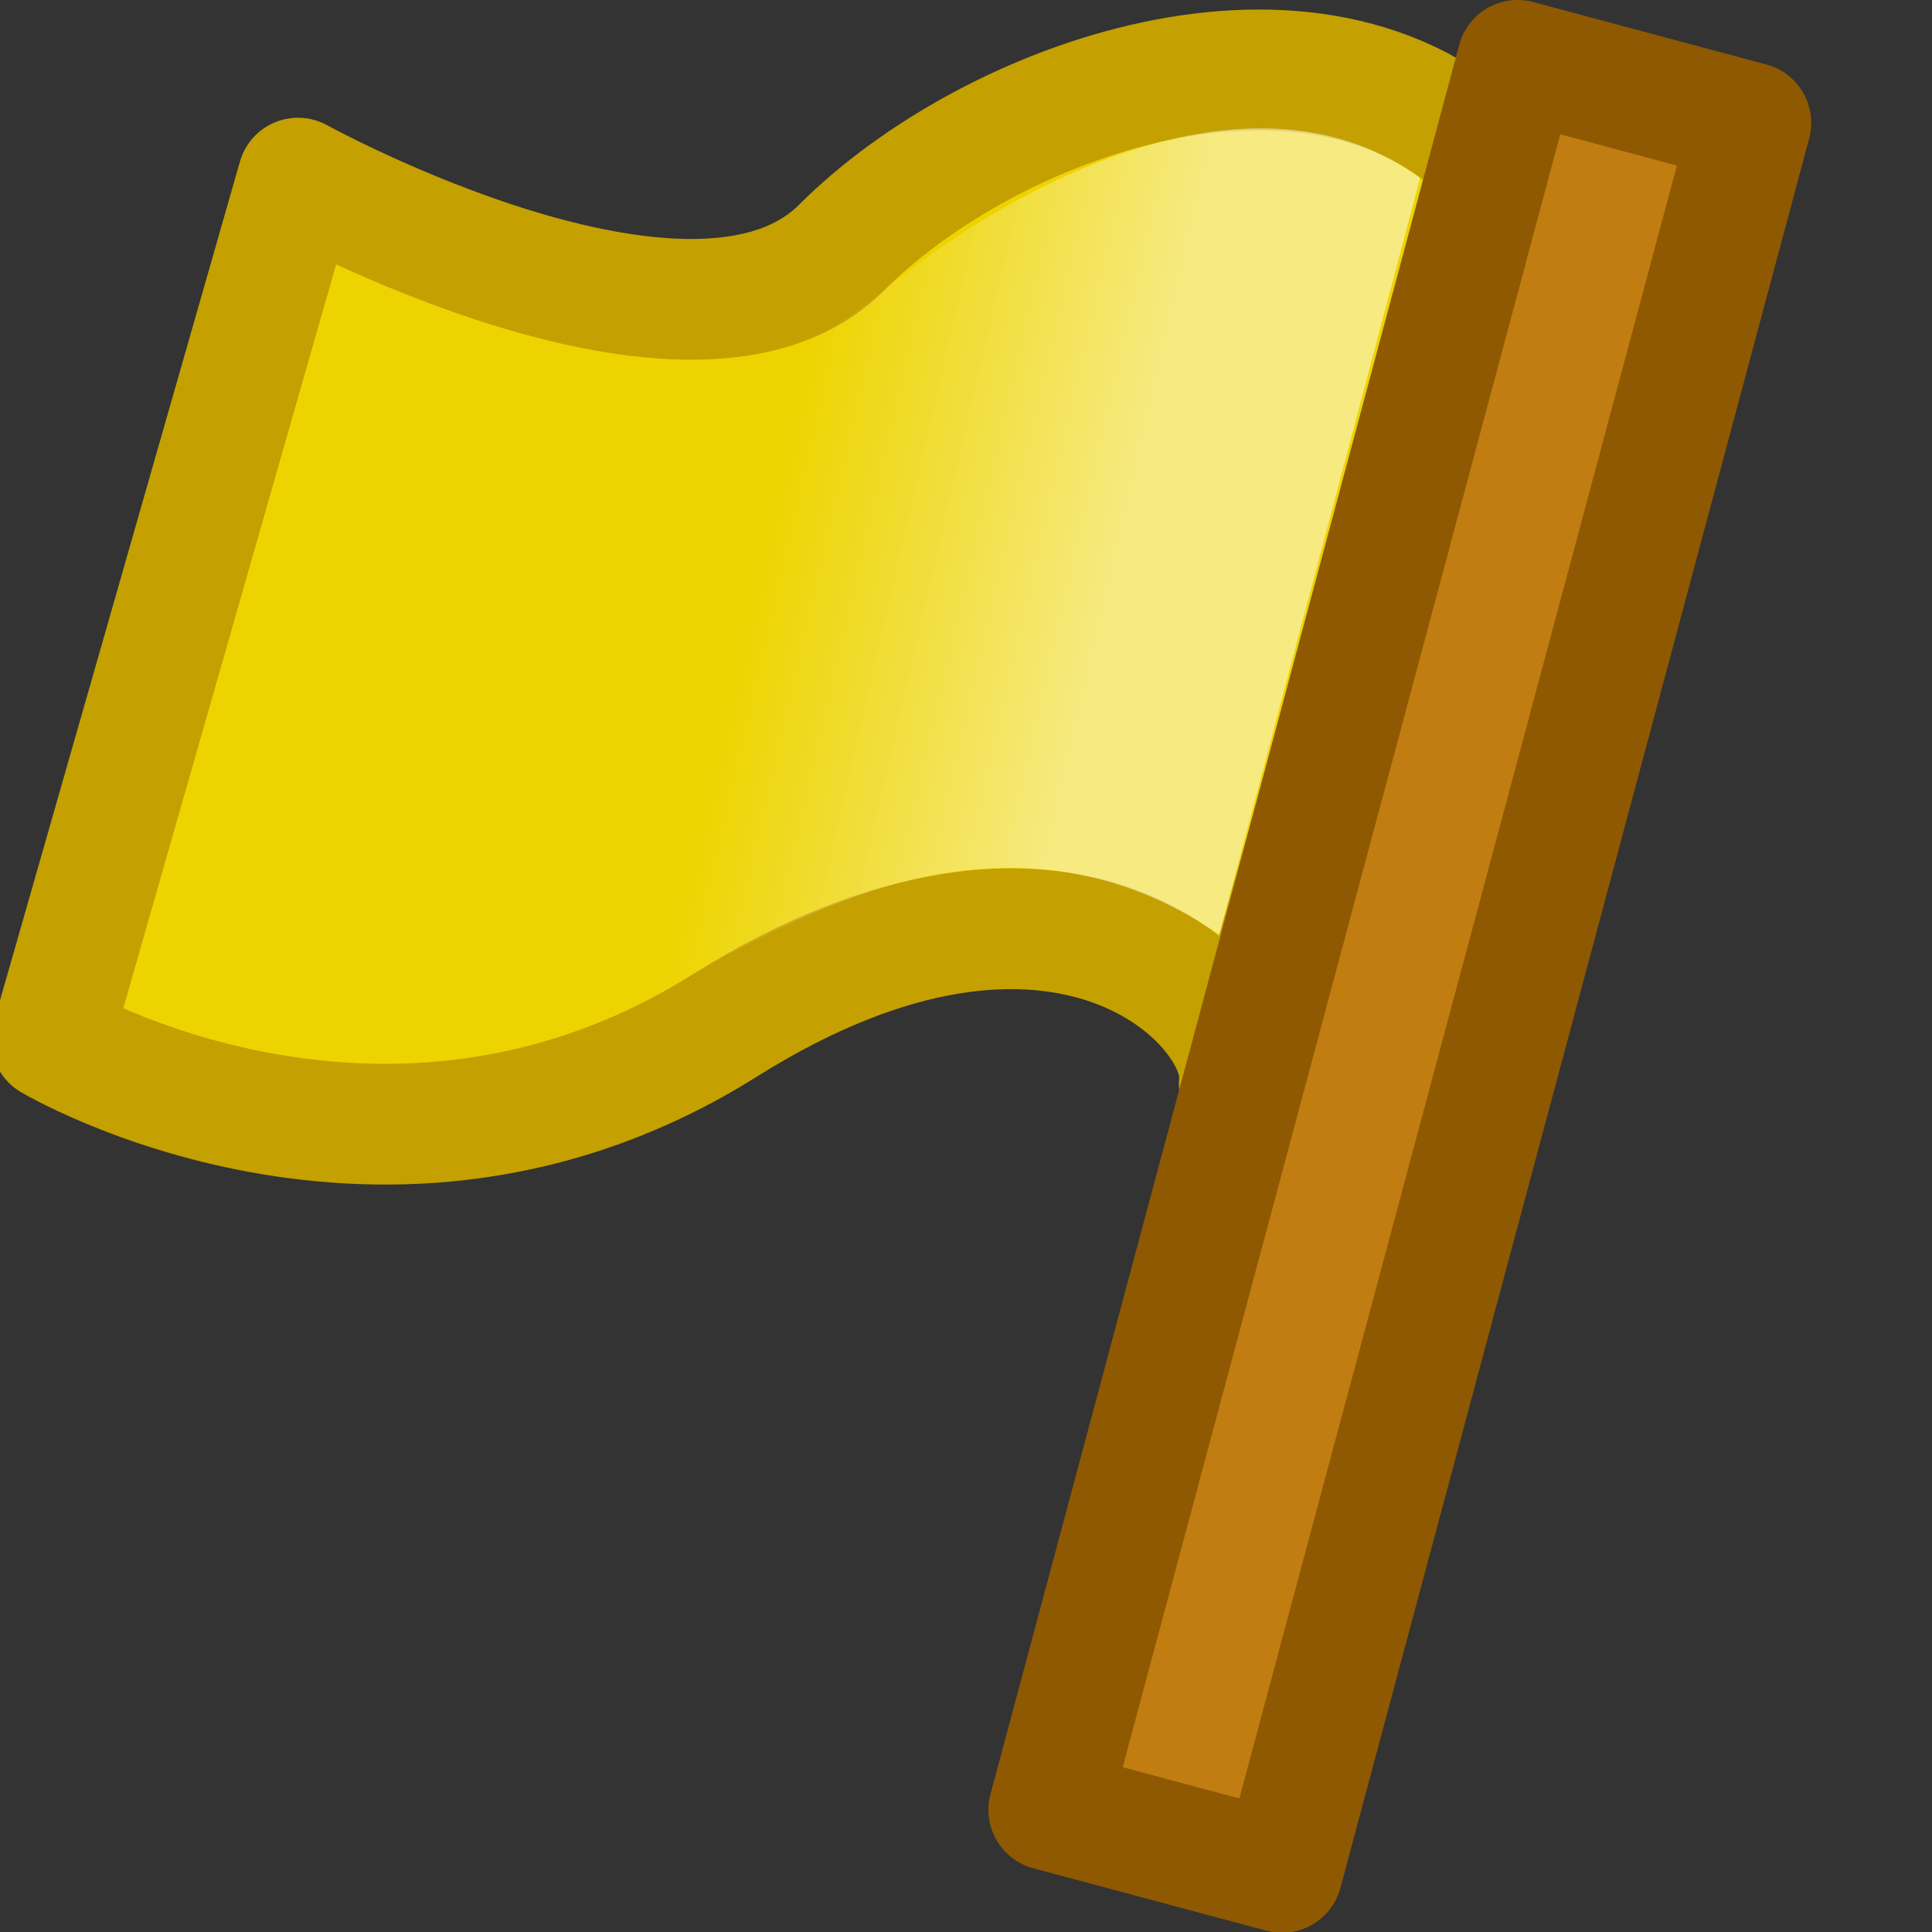 <svg xmlns="http://www.w3.org/2000/svg" xmlns:xlink="http://www.w3.org/1999/xlink" width="16" height="16">
 <rect width="100%" height="100%" fill="#333333" stroke="none"/>
 <defs>
  <linearGradient id="a">
   <stop offset="0" stop-color="#fff"/>
   <stop offset="1" stop-color="#fff" stop-opacity="0"/>
  </linearGradient>
  <linearGradient xlink:href="#a" id="b" x1="9.41" y1="3.992" x2="6.574" y2="3.338" gradientUnits="userSpaceOnUse"/>
 </defs>
 <path d="M12.345 1.315C10.88-.148 8.2.82 6.97 2.05c-1.23 1.23-4.502-.575-4.502-.575L.426 8.613S3.192 10.258 6 8.494c2.807-1.764 4.348-.162 4.263.476.543-1.827 1.663-5.983 2.083-7.655z" fill="#edd400" stroke="#c4a000" stroke-linejoin="round"/>
 <rect width="2" height="15" x="12.269" y="-2.77" transform="rotate(15)" fill="#c17d11" stroke="#8f5902" stroke-linecap="round" stroke-linejoin="round"/>
 <path style="line-height:normal;font-variant-ligatures:normal;font-variant-position:normal;font-variant-caps:normal;font-variant-numeric:normal;font-variant-alternates:normal;font-feature-settings:normal;text-indent:0;text-align:start;text-decoration-line:none;text-decoration-style:solid;text-decoration-color:#000;text-transform:none;text-orientation:mixed;white-space:normal;shape-padding:0;isolation:auto;mix-blend-mode:normal;solid-color:#000;solid-opacity:1" d="M11.762 1.471L10.098 7.74c-1.7-1.166-3.396-.206-4.366.331-1.715 1.021-3.266.895-4.719.256l1.75-6.14c1.977.733 3.243 1.292 4.561.216 1.318-1.075 3.167-1.853 4.438-.93z" color="#000" font-weight="400" font-family="sans-serif" overflow="visible" opacity=".5" fill="url(#b)"/>
</svg>
